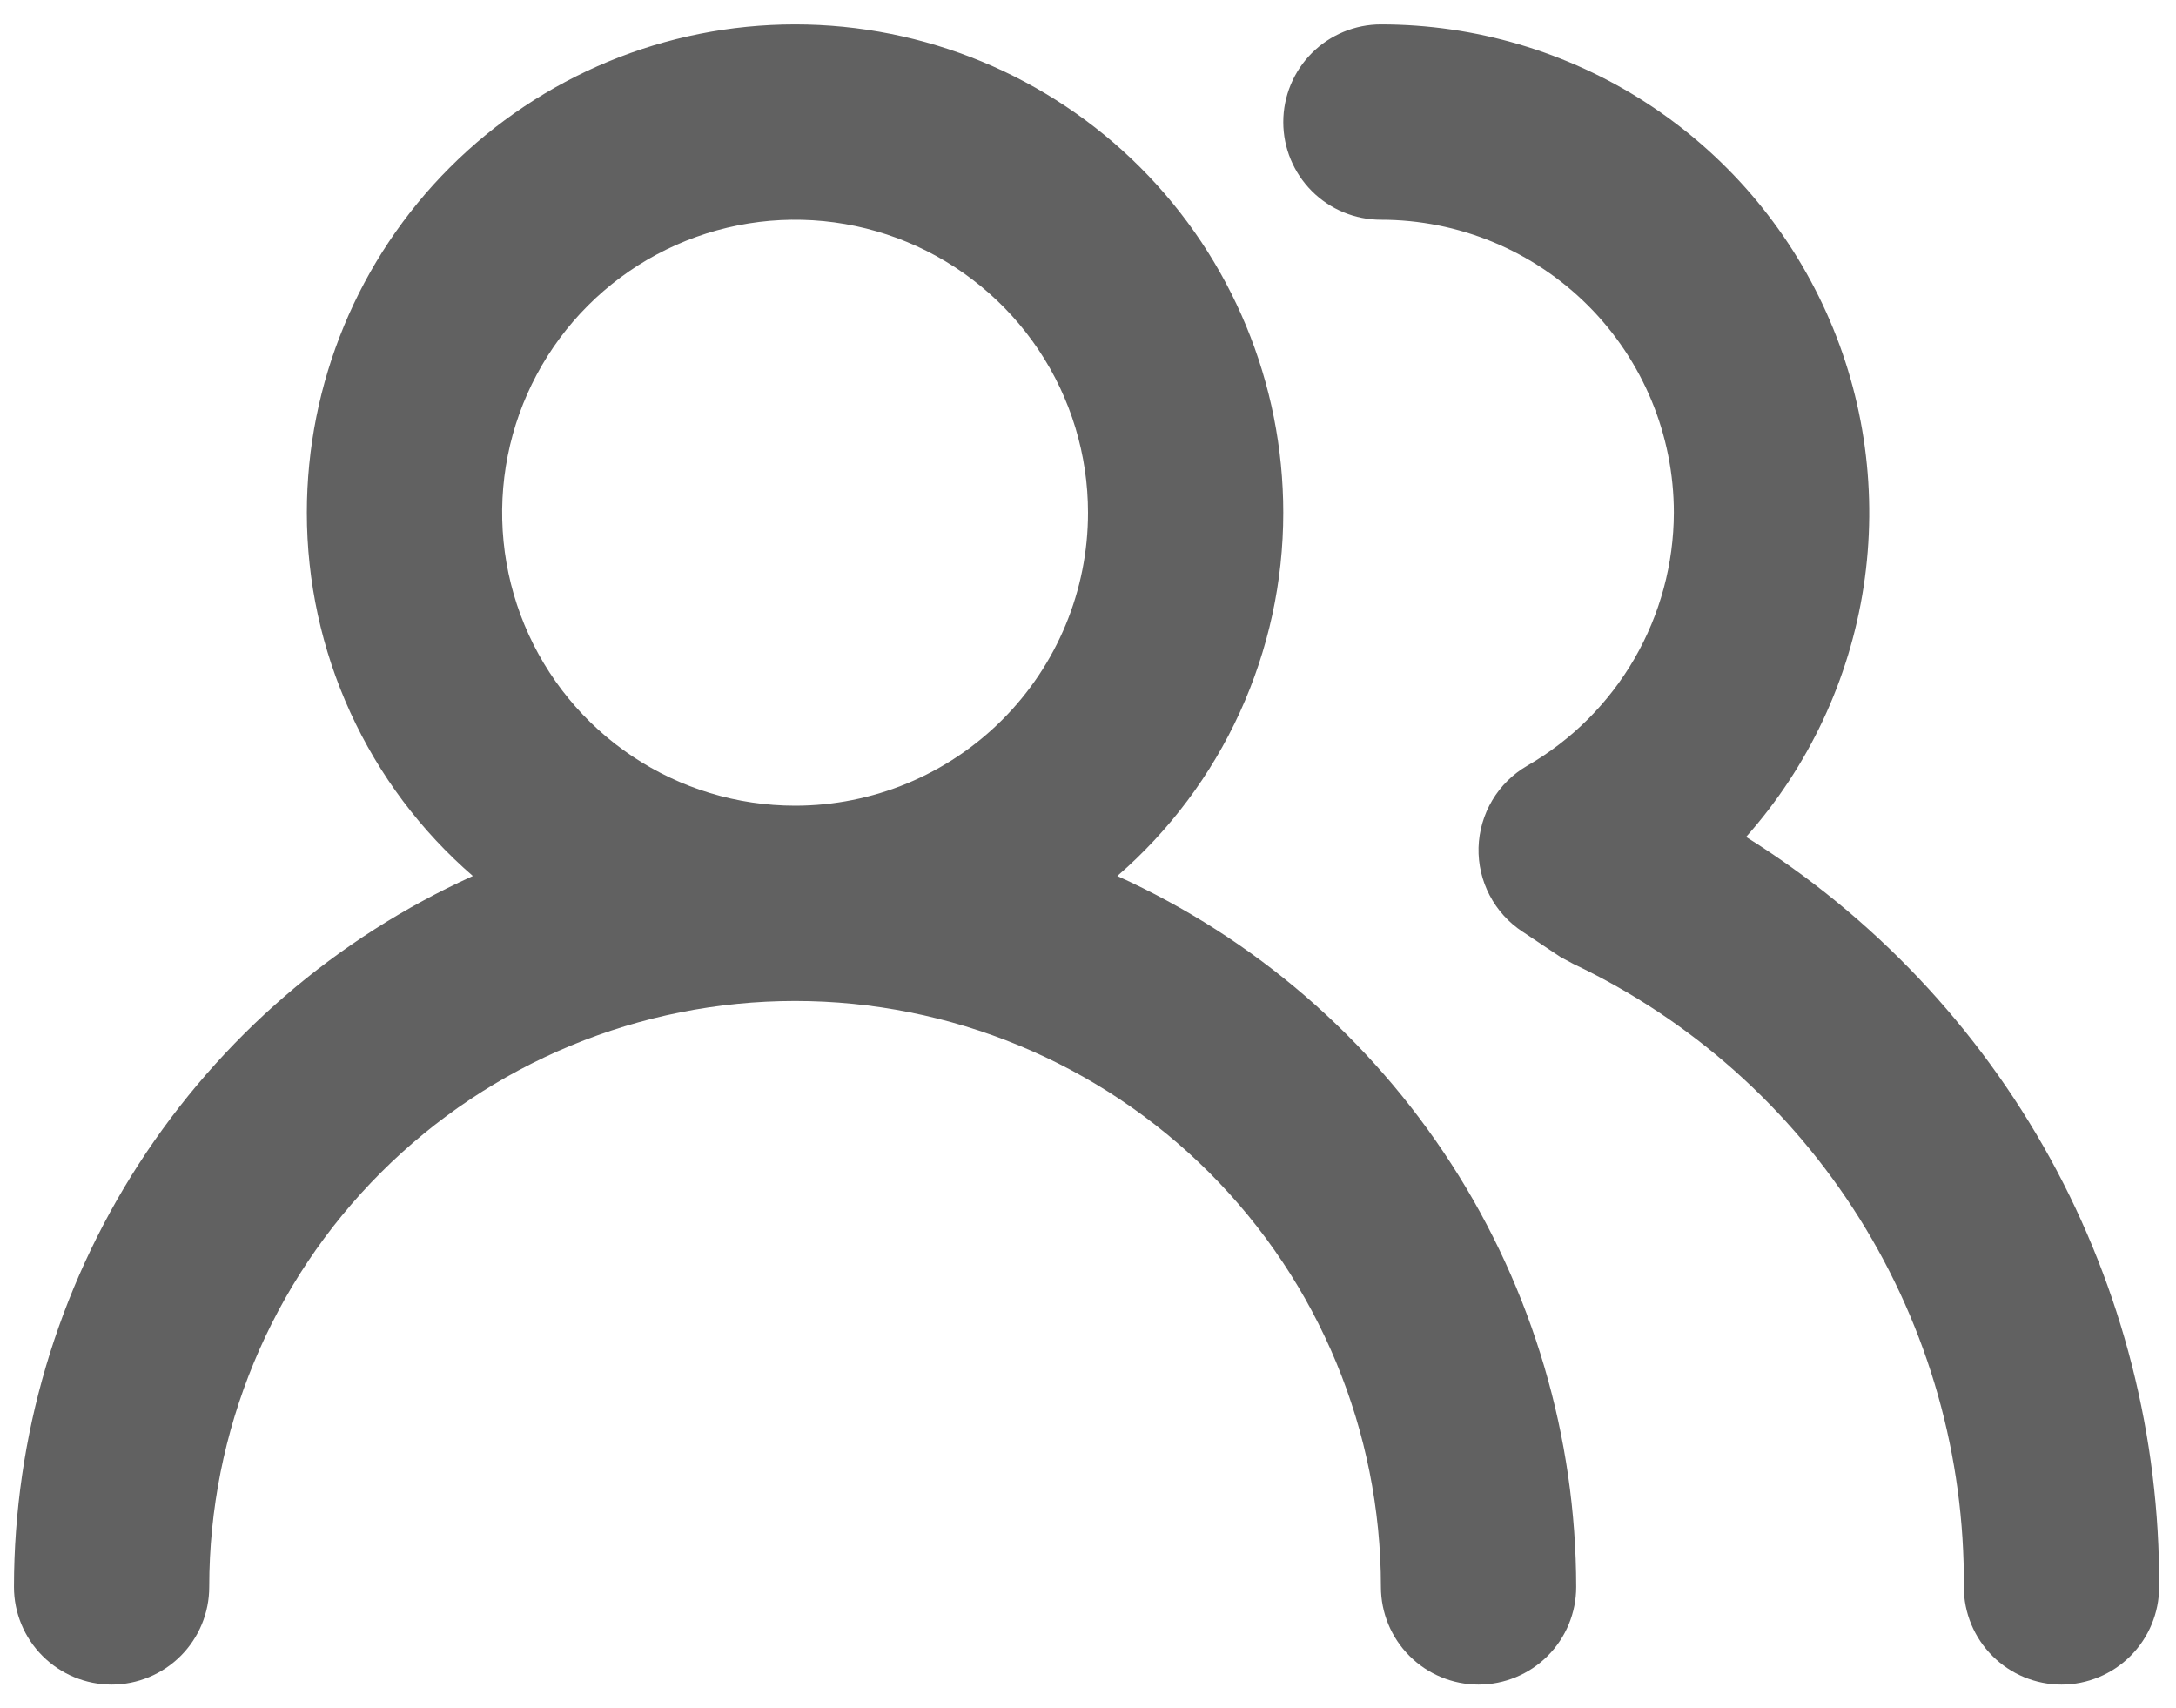 <svg width="65" height="51" viewBox="0 0 65 51" fill="none" xmlns="http://www.w3.org/2000/svg">
<path d="M33.375 26.163C34.931 24.816 36.179 23.149 37.035 21.277C37.89 19.405 38.333 17.371 38.333 15.313C38.333 11.445 36.797 7.736 34.062 5.001C31.327 2.266 27.618 0.729 23.75 0.729C19.882 0.729 16.173 2.266 13.438 5.001C10.703 7.736 9.166 11.445 9.166 15.313C9.166 17.371 9.609 19.405 10.465 21.277C11.32 23.149 12.569 24.816 14.125 26.163C10.042 28.012 6.578 30.997 4.147 34.763C1.716 38.528 0.421 42.914 0.417 47.396C0.417 48.17 0.724 48.911 1.271 49.458C1.818 50.005 2.56 50.313 3.333 50.313C4.107 50.313 4.849 50.005 5.396 49.458C5.943 48.911 6.25 48.17 6.25 47.396C6.25 42.755 8.094 38.304 11.376 35.022C14.657 31.74 19.108 29.896 23.75 29.896C28.391 29.896 32.842 31.74 36.124 35.022C39.406 38.304 41.25 42.755 41.25 47.396C41.25 48.17 41.557 48.911 42.104 49.458C42.651 50.005 43.393 50.313 44.166 50.313C44.94 50.313 45.682 50.005 46.229 49.458C46.776 48.911 47.083 48.17 47.083 47.396C47.079 42.914 45.784 38.528 43.353 34.763C40.922 30.997 37.458 28.012 33.375 26.163ZM23.75 24.063C22.019 24.063 20.328 23.549 18.889 22.588C17.45 21.627 16.328 20.26 15.666 18.661C15.004 17.062 14.83 15.303 15.168 13.606C15.506 11.908 16.339 10.349 17.563 9.126C18.786 7.902 20.346 7.068 22.043 6.731C23.74 6.393 25.5 6.567 27.098 7.229C28.697 7.891 30.064 9.013 31.025 10.451C31.987 11.89 32.5 13.582 32.5 15.313C32.5 17.633 31.578 19.859 29.937 21.5C28.296 23.141 26.07 24.063 23.75 24.063ZM52.158 24.996C54.025 22.894 55.244 20.297 55.669 17.519C56.094 14.74 55.708 11.898 54.555 9.334C53.402 6.77 51.533 4.593 49.173 3.067C46.812 1.54 44.061 0.729 41.25 0.729C40.476 0.729 39.734 1.037 39.187 1.584C38.641 2.131 38.333 2.873 38.333 3.646C38.333 4.42 38.641 5.161 39.187 5.708C39.734 6.255 40.476 6.563 41.25 6.563C43.571 6.563 45.796 7.485 47.437 9.126C49.078 10.767 50 12.992 50 15.313C49.996 16.845 49.589 18.349 48.822 19.674C48.054 21 46.952 22.101 45.625 22.867C45.192 23.116 44.831 23.473 44.576 23.901C44.321 24.331 44.18 24.818 44.166 25.317C44.154 25.812 44.268 26.302 44.498 26.741C44.728 27.18 45.065 27.553 45.479 27.825L46.617 28.584L46.996 28.788C50.511 30.455 53.477 33.093 55.544 36.389C57.611 39.686 58.693 43.505 58.662 47.396C58.662 48.17 58.97 48.911 59.517 49.458C60.064 50.005 60.806 50.313 61.579 50.313C62.352 50.313 63.094 50.005 63.641 49.458C64.188 48.911 64.496 48.17 64.496 47.396C64.519 42.92 63.398 38.513 61.239 34.592C59.08 30.672 55.954 27.368 52.158 24.996Z" fill="#616161"/>
</svg>
